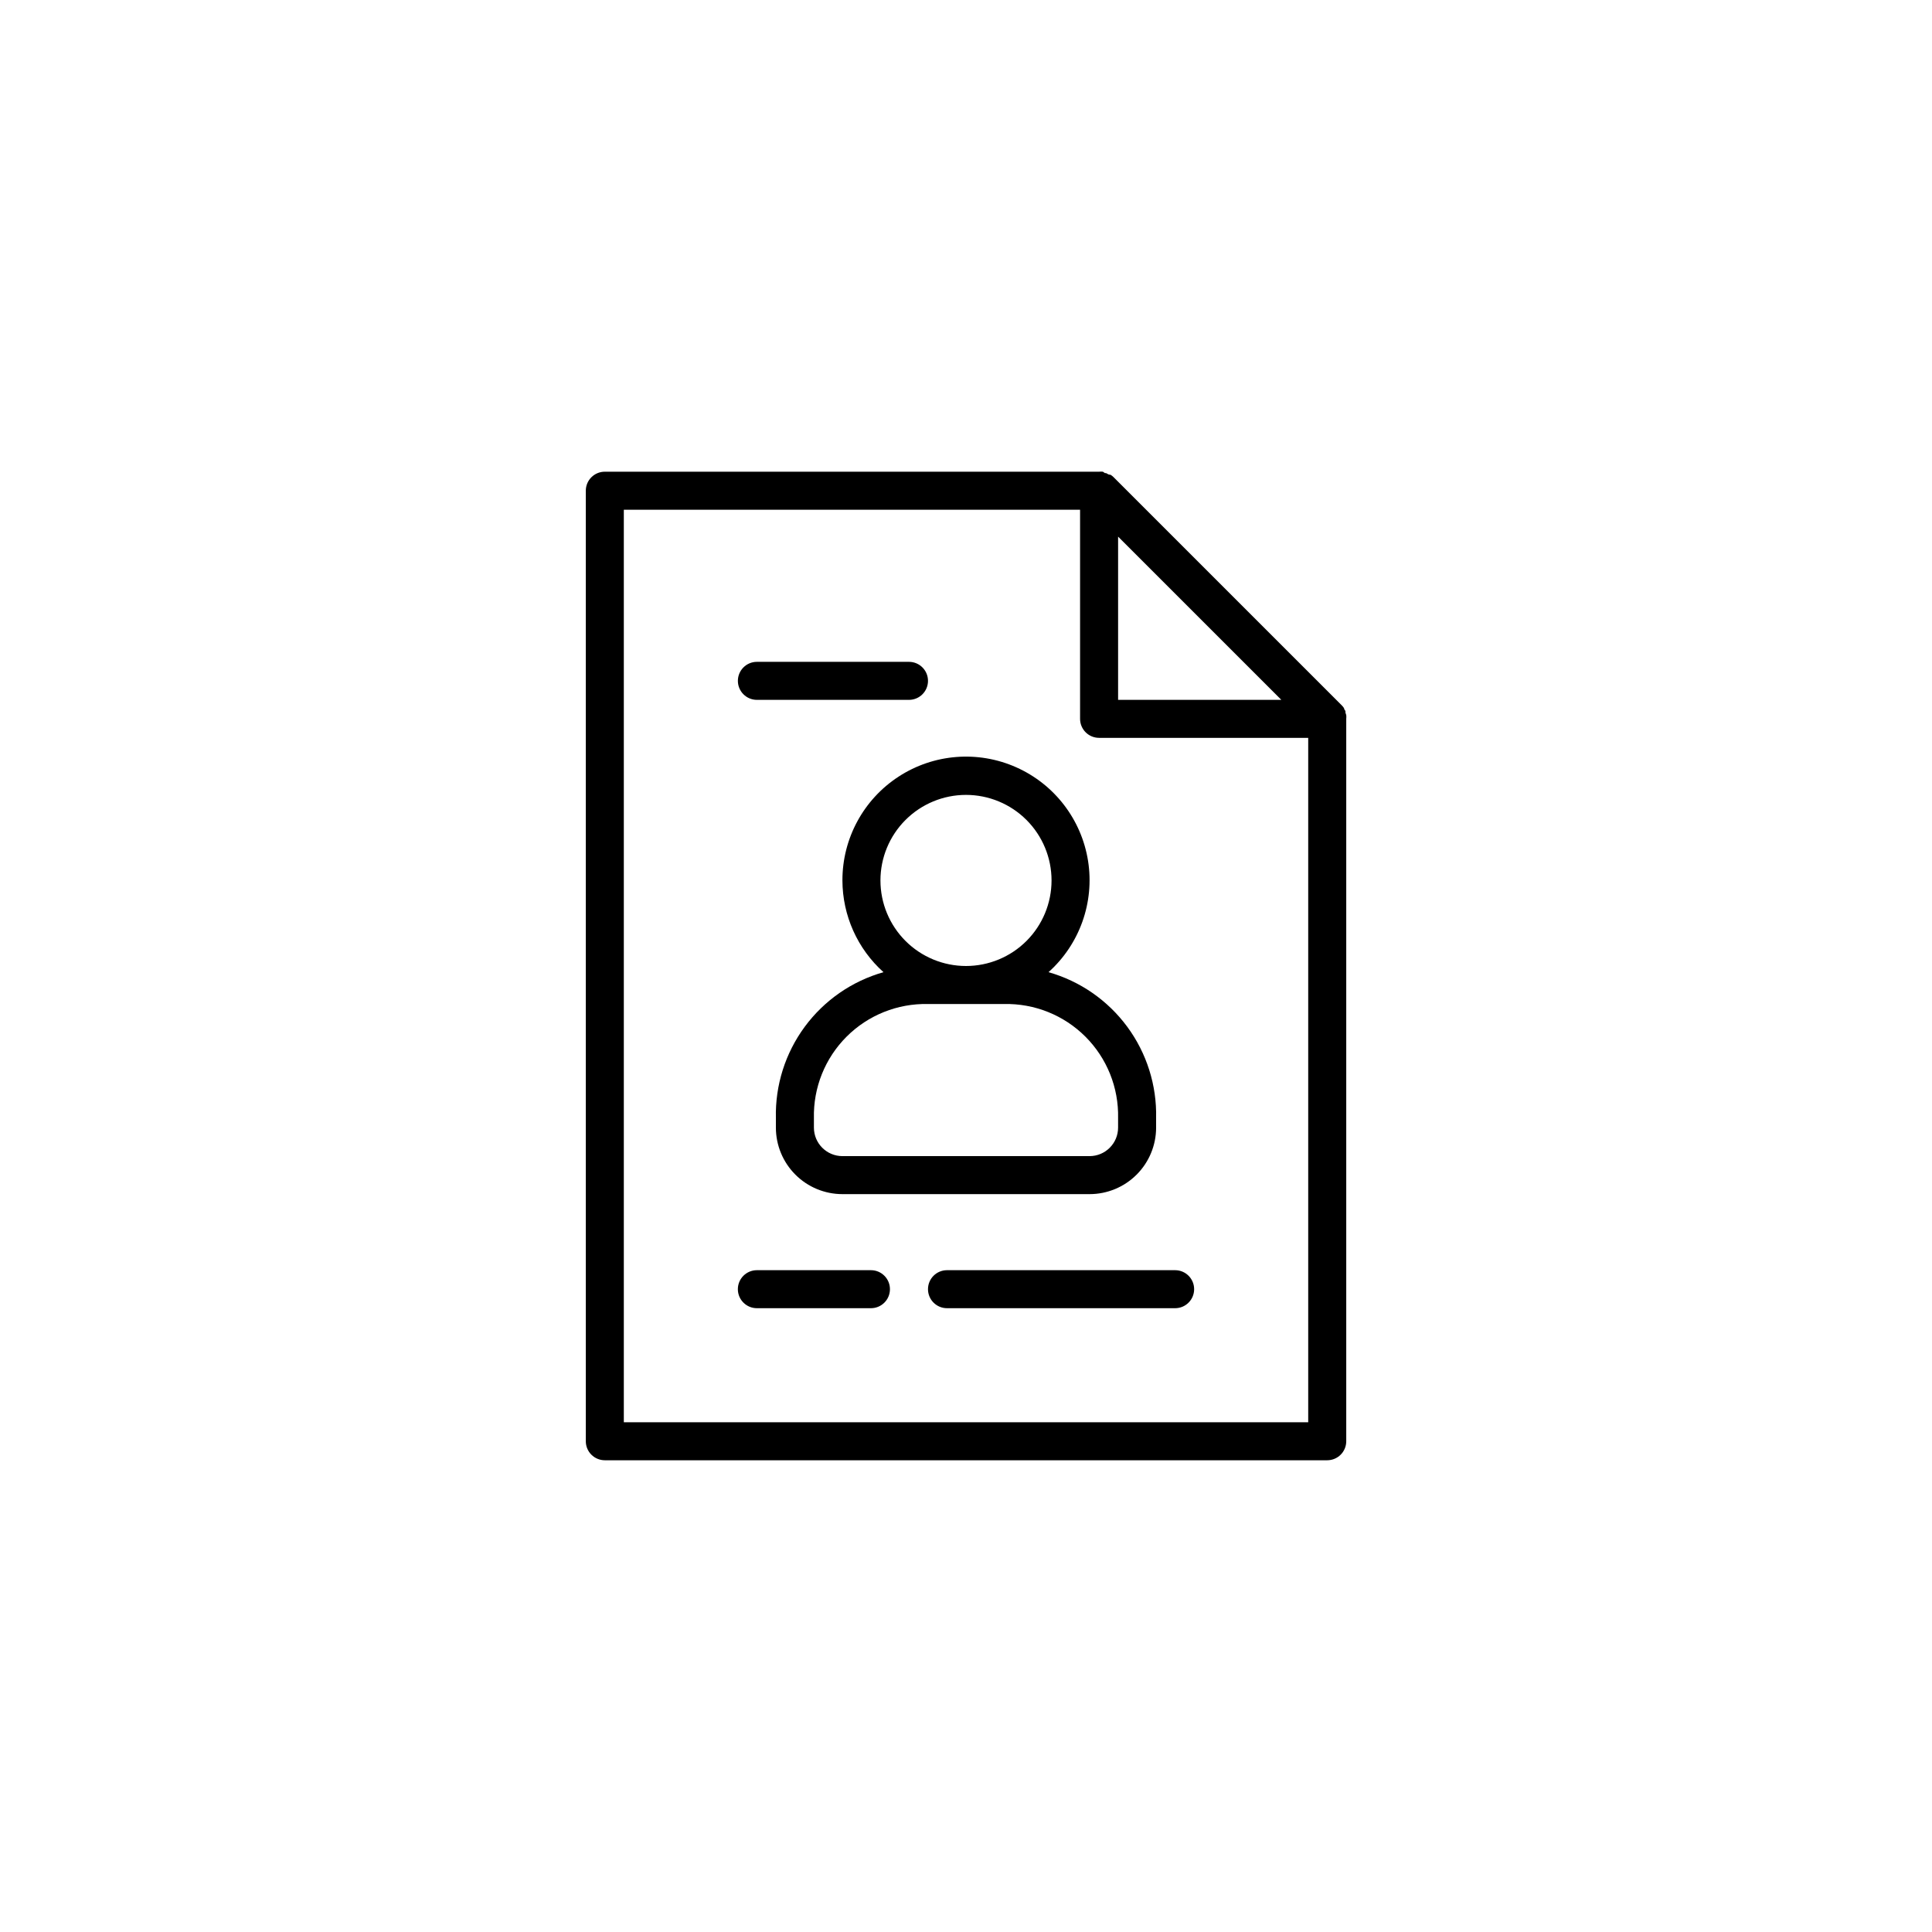 <?xml version="1.0" encoding="UTF-8"?>
<svg width="752pt" height="752pt" version="1.1" viewBox="0 0 752 752" xmlns="http://www.w3.org/2000/svg">
 <g>
  <path d="m327.9 342.7c0.031 13.629 5.84 26.605 15.984 35.703-12.285 3.488-23.066 10.961-30.648 21.238-7.578 10.281-11.531 22.785-11.234 35.555v3.699c0 6.871 2.731 13.457 7.586 18.312 4.856 4.859 11.445 7.586 18.312 7.586h96.195c6.871 0 13.457-2.727 18.316-7.586 4.856-4.856 7.586-11.441 7.586-18.312v-3.699c0.297-12.77-3.656-25.273-11.238-35.555-7.578-10.277-18.359-17.75-30.645-21.238 12.137-10.887 17.934-27.18 15.398-43.285-2.539-16.105-13.059-29.832-27.957-36.461-14.895-6.633-32.133-5.266-45.797 3.633-13.664 8.895-21.895 24.105-21.859 40.41zm62.898 48.098c11.855-0.266 23.301 4.328 31.688 12.711 8.383 8.387 12.977 19.832 12.711 31.688v3.699c0 6.129-4.969 11.102-11.102 11.102h-96.195c-6.129 0-11.098-4.973-11.098-11.102v-3.699c-0.266-11.855 4.324-23.301 12.711-31.688 8.383-8.383 19.832-12.977 31.688-12.711zm-14.801-81.398c8.832 0 17.301 3.512 23.547 9.754 6.246 6.246 9.754 14.715 9.754 23.547s-3.508 17.301-9.754 23.547c-6.246 6.242-14.715 9.75-23.547 9.75-8.828 0-17.301-3.508-23.543-9.75-6.246-6.246-9.754-14.715-9.754-23.547s3.508-17.301 9.754-23.547c6.242-6.242 14.715-9.754 23.543-9.754z"/>
  <path d="m524 278.32c-0.082-0.312-0.18-0.621-0.297-0.926v-0.445c0-0.332-0.332-0.629-0.52-0.961v0.004c0.008-0.102 0.008-0.199 0-0.297-0.262-0.418-0.574-0.801-0.922-1.148l-88.797-88.797c-0.348-0.348-0.73-0.66-1.148-0.922l-0.812-0.148-0.961-0.52h-0.445l-0.816-0.555c-0.488-0.055-0.984-0.055-1.477 0h-192.39c-4.086 0-7.398 3.312-7.398 7.398v369.98c0 1.965 0.777 3.848 2.168 5.234 1.387 1.387 3.269 2.168 5.231 2.168h281.19c1.961 0 3.844-0.781 5.231-2.168 1.387-1.387 2.168-3.269 2.168-5.234v-281.19c0.055-0.492 0.055-0.988 0-1.48zm-88.797-69.445 63.527 63.527h-63.527zm-192.39 344.71v-355.18h177.59v81.395c0 1.965 0.781 3.844 2.168 5.234 1.387 1.387 3.269 2.164 5.234 2.164h81.398v266.39z"/>
  <path d="m294.61 272.41h59.195c4.09 0 7.402-3.312 7.402-7.398 0-4.09-3.312-7.402-7.402-7.402h-59.195c-4.086 0-7.402 3.312-7.402 7.402 0 4.086 3.316 7.398 7.402 7.398z"/>
  <path d="m339 494.4h-44.398c-4.086 0-7.402 3.312-7.402 7.398s3.316 7.398 7.402 7.398h44.398c4.086 0 7.398-3.312 7.398-7.398s-3.312-7.398-7.398-7.398z"/>
  <path d="m457.4 494.4h-88.797c-4.086 0-7.398 3.312-7.398 7.398s3.312 7.398 7.398 7.398h88.797c4.086 0 7.398-3.312 7.398-7.398s-3.312-7.398-7.398-7.398z"/>
 </g>
</svg>

